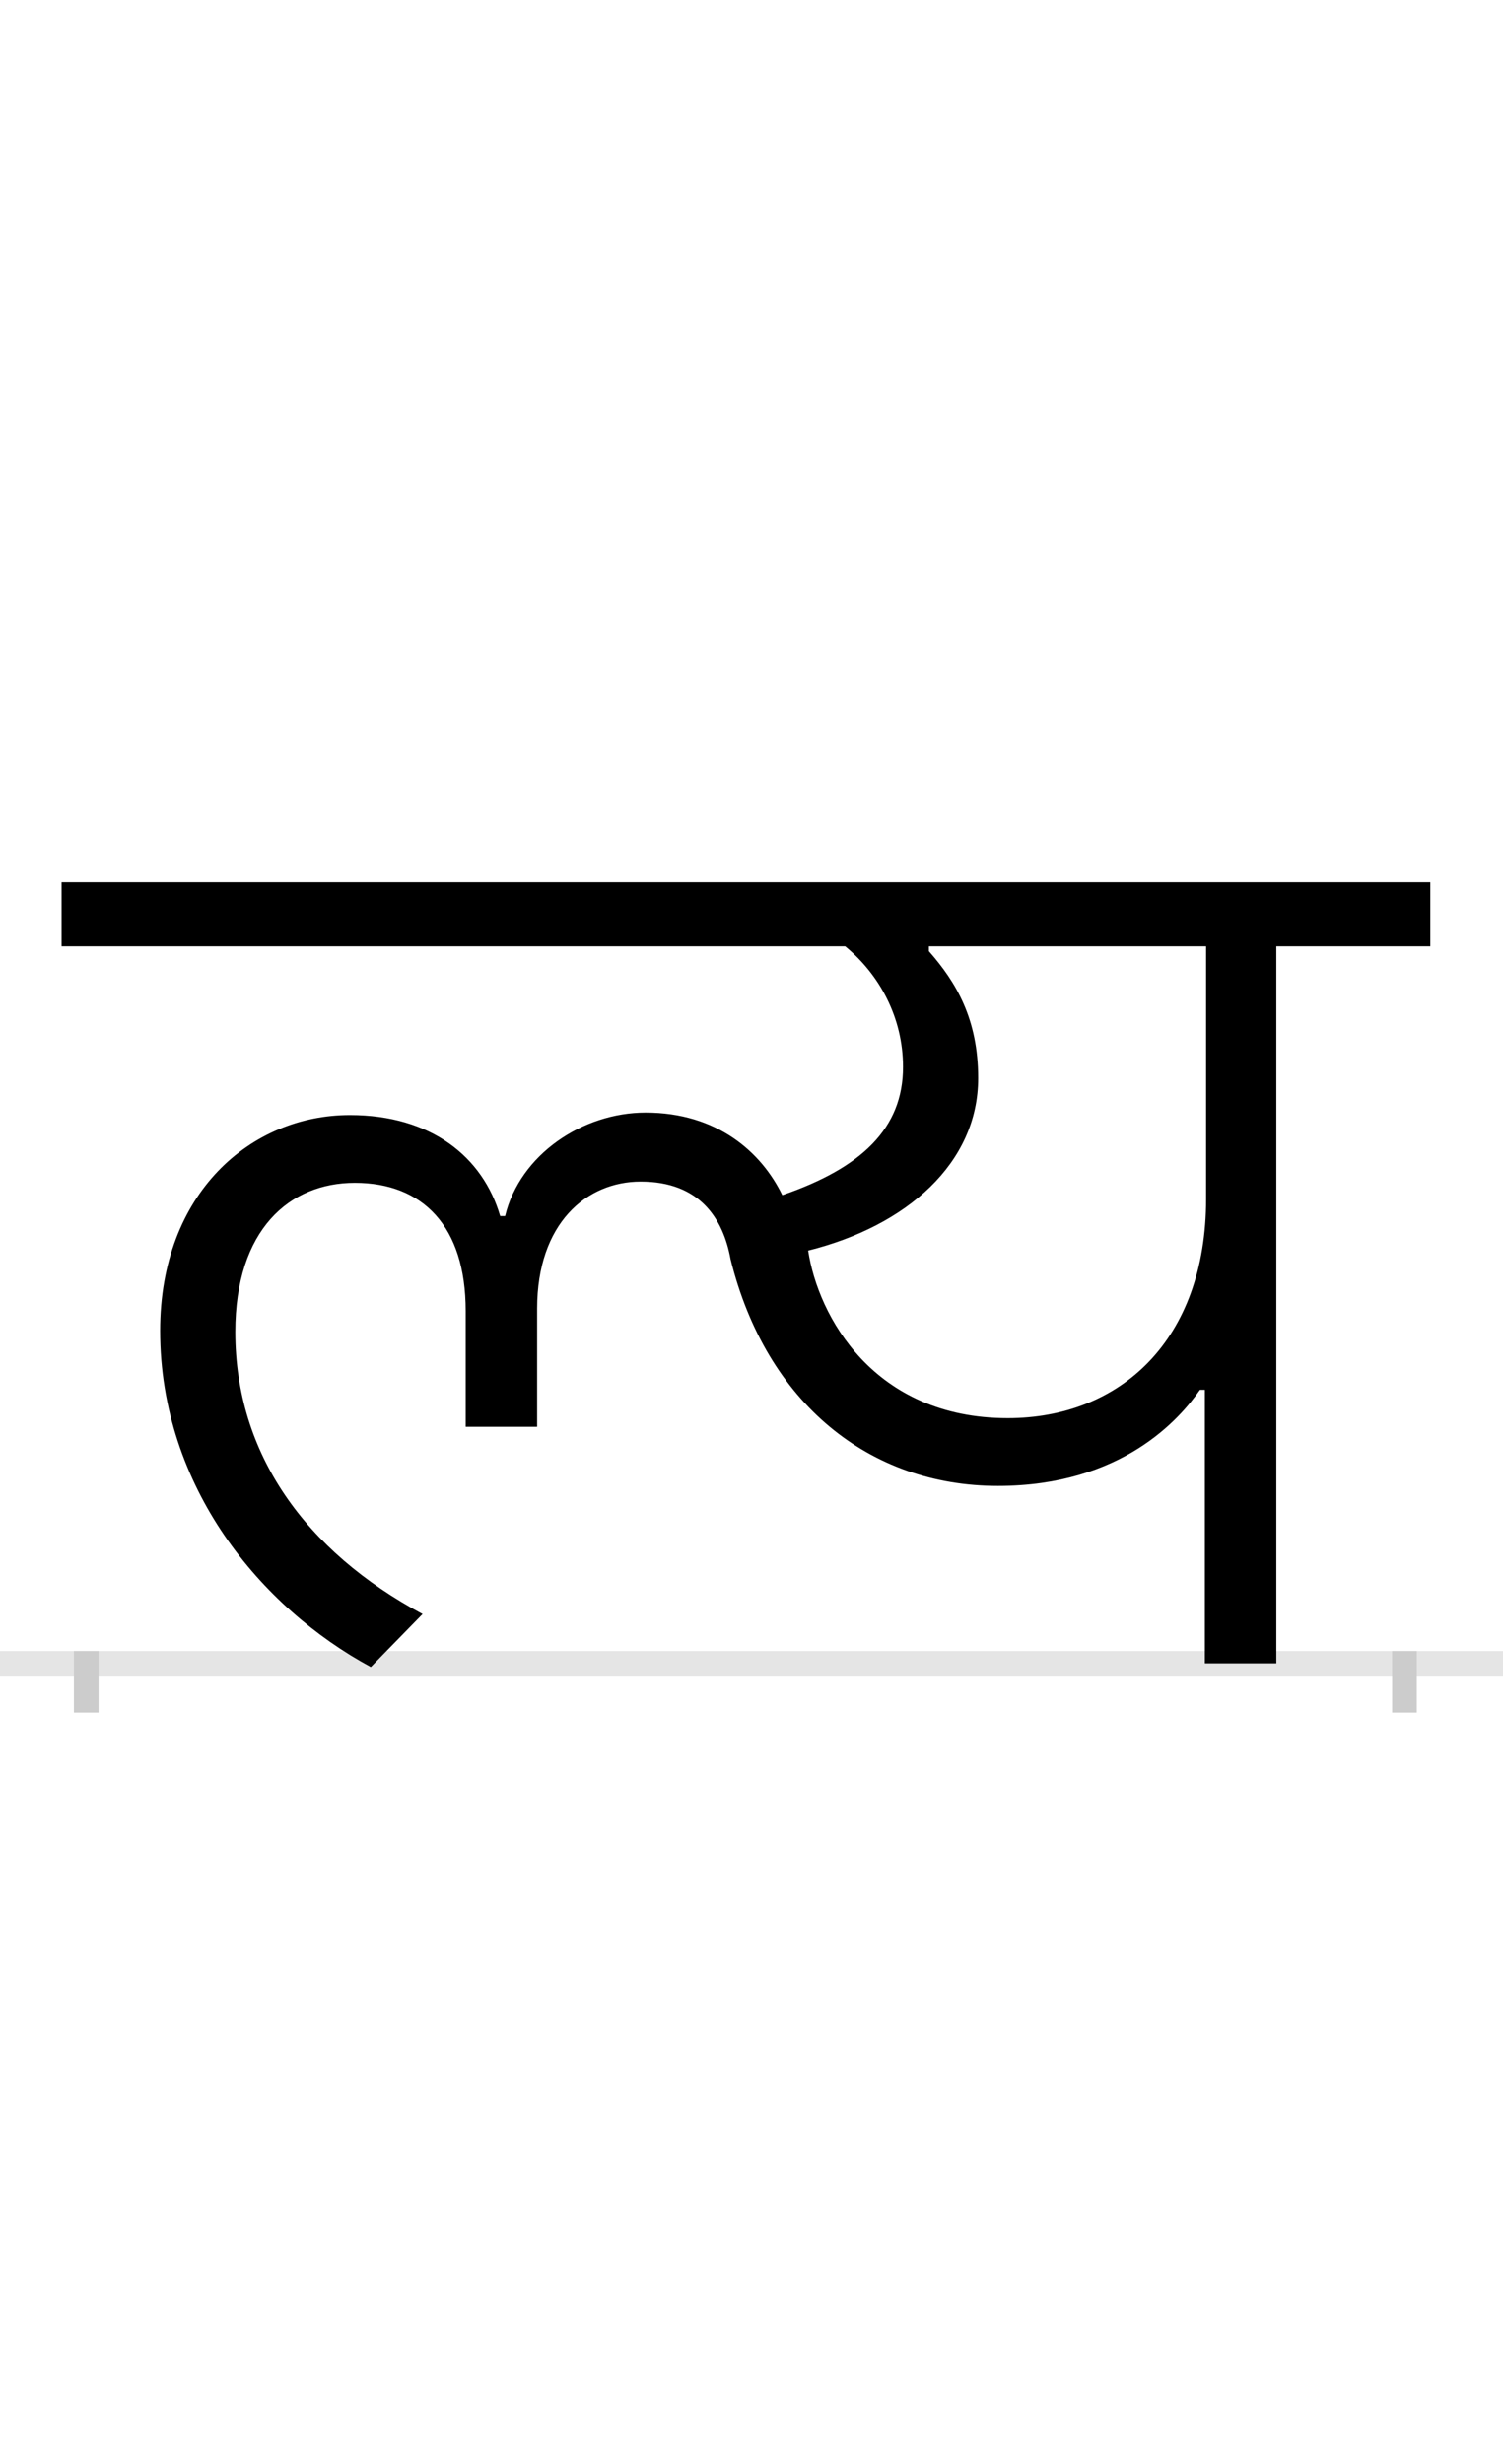 <?xml version="1.0" encoding="UTF-8"?>
<svg height="200.0" version="1.1" width="122.0" xmlns="http://www.w3.org/2000/svg" xmlns:xlink="http://www.w3.org/1999/xlink">
 <rect width="100%" height="100%" fill="#808080" stroke="none"/>
 <path d="M0,0 l122,0 l0,200 l-122,0 Z M0,0" fill="rgb(255,255,255)" transform="matrix(1,0,0,-1,0.0,200.0)"/>
 <path d="M0,0 l122,0" fill="none" stroke="rgb(229,229,229)" stroke-width="2" transform="matrix(1,0,0,-1,0.0,135.0)"/>
 <path d="M0,1 l0,-5" fill="none" stroke="rgb(204,204,204)" stroke-width="2" transform="matrix(1,0,0,-1,7.0,135.0)"/>
 <path d="M0,1 l0,-5" fill="none" stroke="rgb(204,204,204)" stroke-width="2" transform="matrix(1,0,0,-1,114.0,135.0)"/>
 <path d="M908,222 l0,-222 l58,0 l0,582 l125,0 l0,52 l-1111,0 l0,-52 l636,0 c28,-23,47,-58,47,-98 c0,-50,-34,-82,-98,-104 c-17,35,-53,67,-111,67 c-51,0,-102,-34,-114,-84 l-4,0 c-14,48,-56,82,-122,82 c-80,0,-154,-63,-154,-175 c0,-127,82,-225,171,-273 l42,43 c-95,51,-152,130,-152,229 c0,83,44,121,97,121 c55,0,90,-35,90,-104 l0,-94 l58,0 l0,96 c0,69,40,103,84,103 c48,0,67,-30,73,-63 c29,-117,113,-184,217,-184 c101,0,148,55,164,78 Z M586,335 c80,20,138,71,138,140 c0,48,-18,78,-40,103 l0,4 l225,0 l0,-205 c0,-115,-70,-178,-161,-178 c-109,0,-154,83,-162,136 Z M586,335" fill="rgb(0,0,0)" transform="matrix(0.1,0.0,0.0,-0.1,7.0,135.0)"/>
</svg>